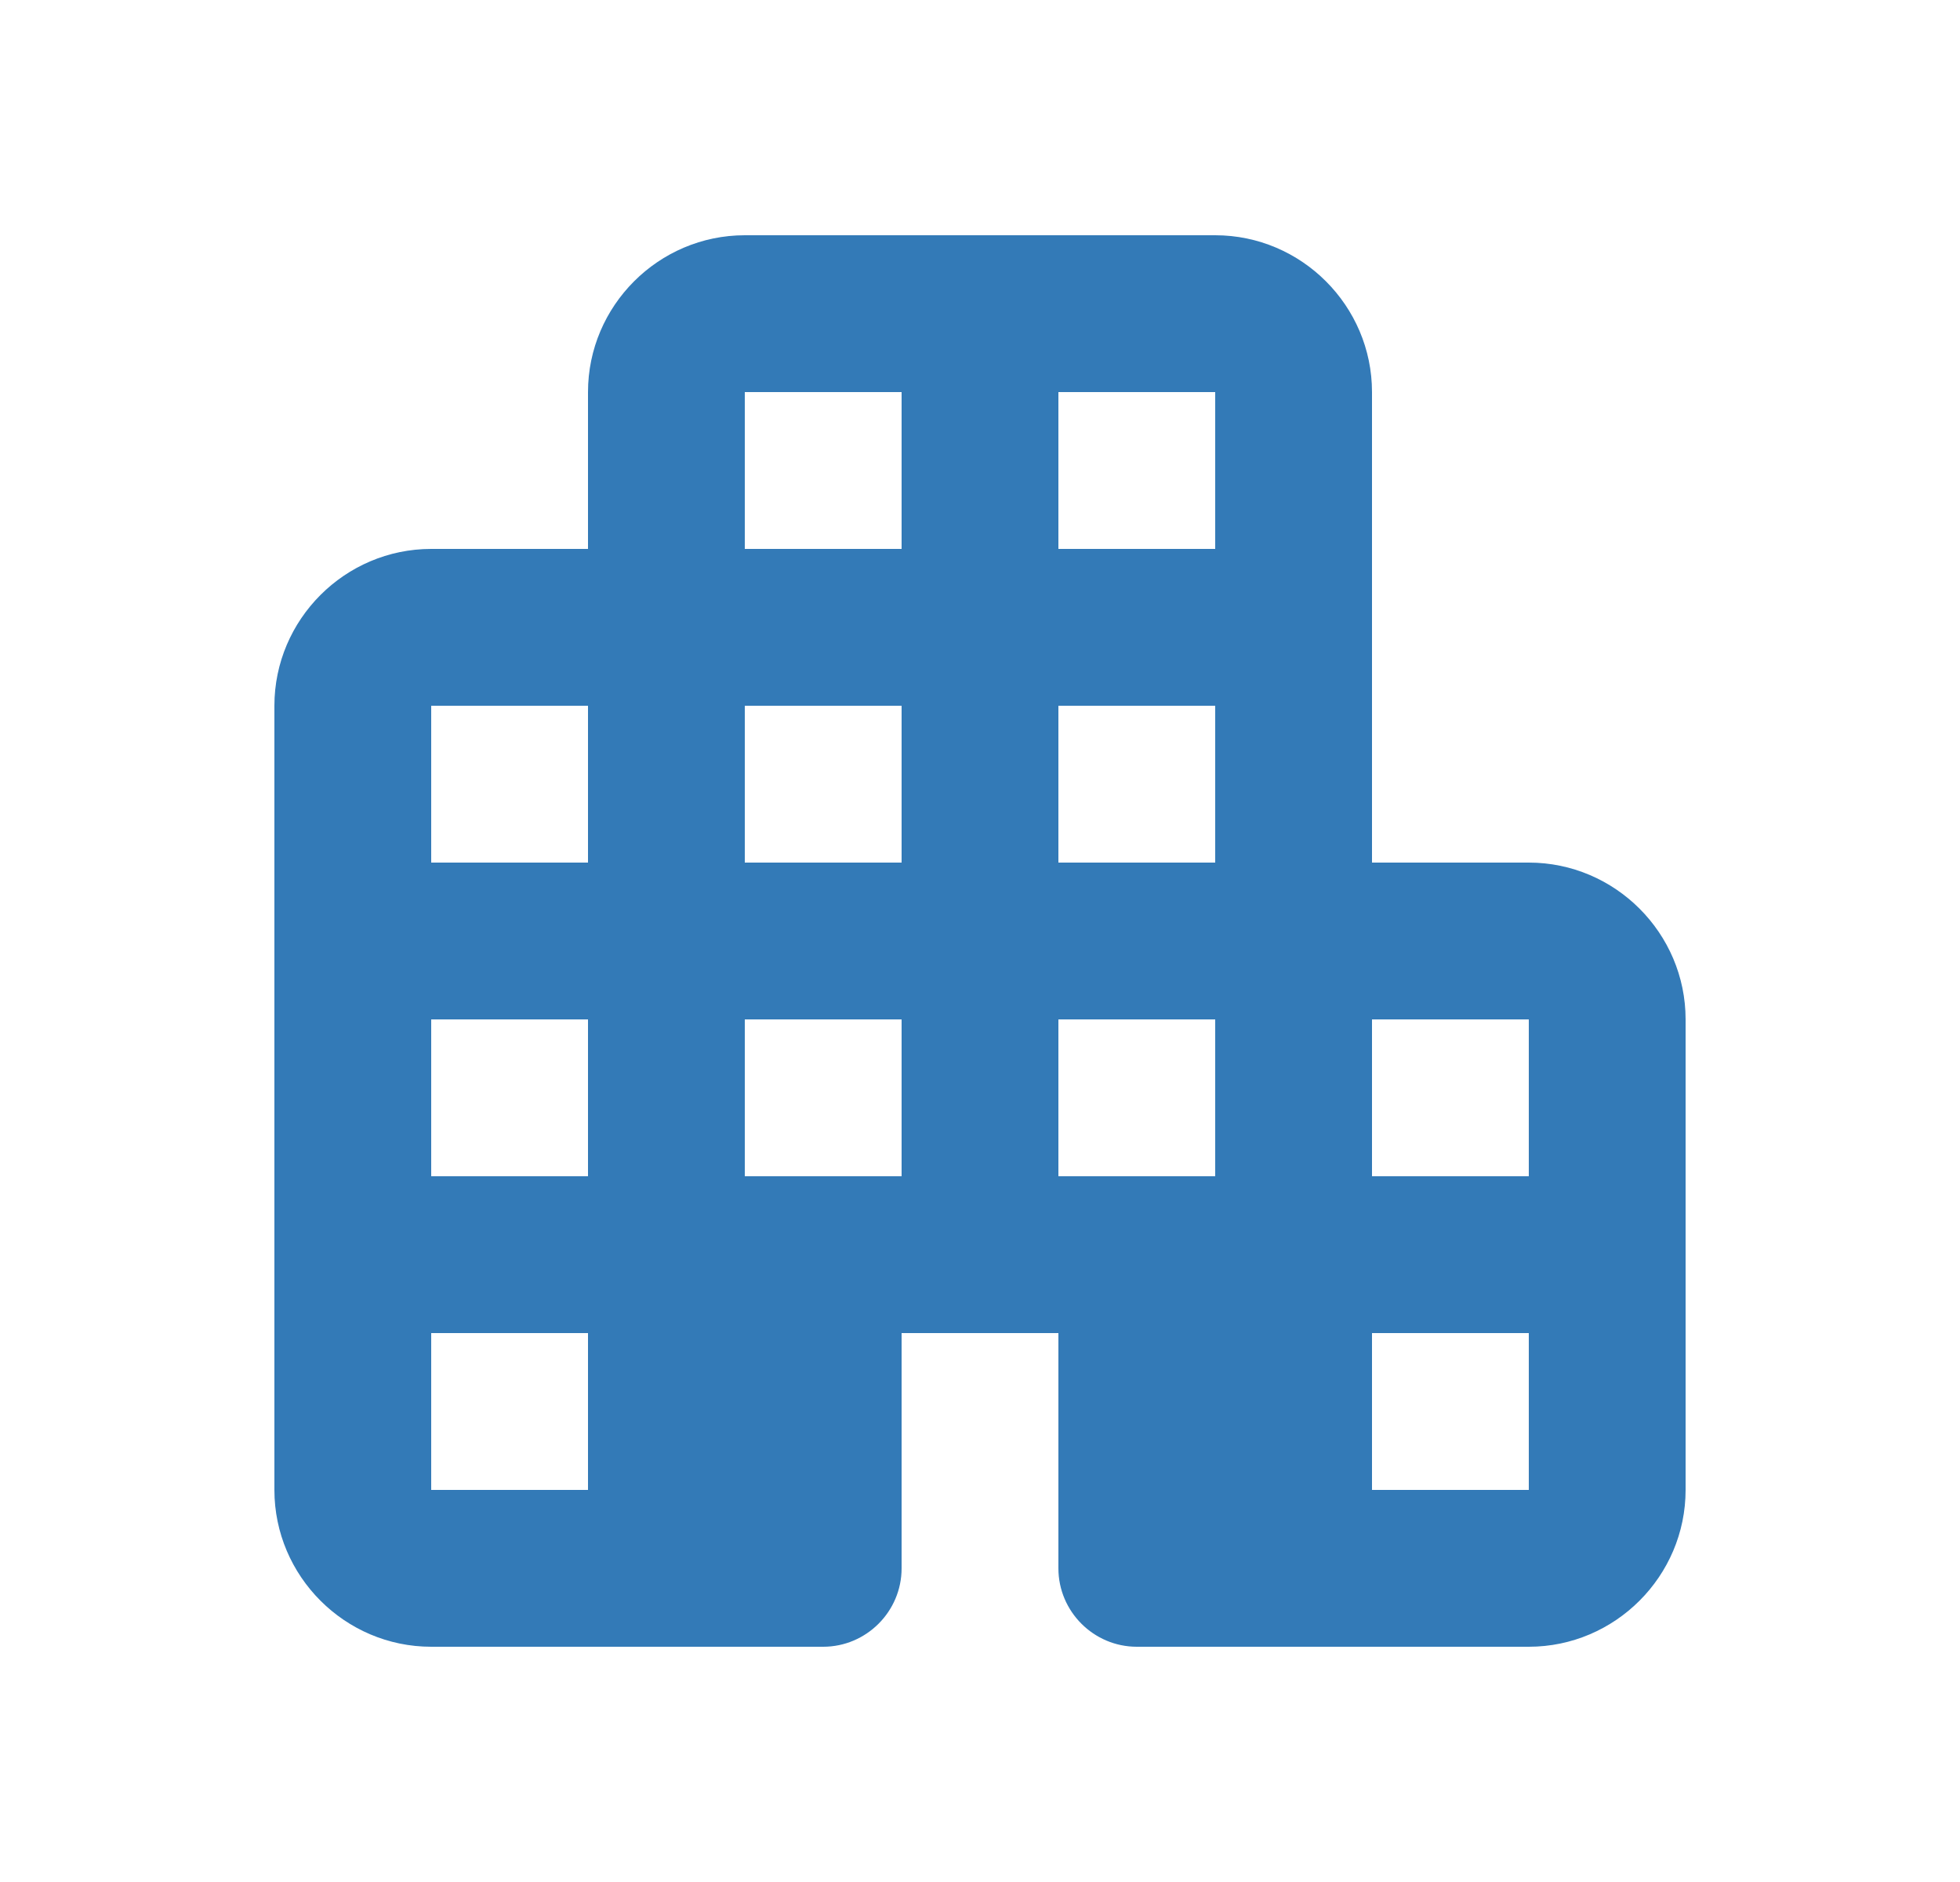 <svg width="25" height="24" viewBox="0 0 25 24" fill="none" xmlns="http://www.w3.org/2000/svg">
<path d="M17.5 11V5C17.5 3.9 16.6 3 15.5 3H9.5C8.4 3 7.5 3.9 7.5 5V7H5.5C4.4 7 3.5 7.9 3.5 9V19C3.5 20.1 4.4 21 5.5 21H10.5C11.05 21 11.5 20.55 11.5 20V17H13.5V20C13.5 20.55 13.95 21 14.5 21H19.5C20.6 21 21.5 20.1 21.5 19V13C21.5 11.9 20.6 11 19.5 11H17.5ZM7.5 19H5.5V17H7.5V19ZM7.5 15H5.5V13H7.5V15ZM7.5 11H5.5V9H7.5V11ZM11.5 15H9.5V13H11.5V15ZM11.5 11H9.5V9H11.5V11ZM11.5 7H9.5V5H11.5V7ZM15.5 15H13.5V13H15.5V15ZM15.5 11H13.5V9H15.5V11ZM15.5 7H13.5V5H15.5V7ZM19.5 19H17.5V17H19.5V19ZM19.5 15H17.5V13H19.5V15Z" fill="#337AB7"/>
</svg>

